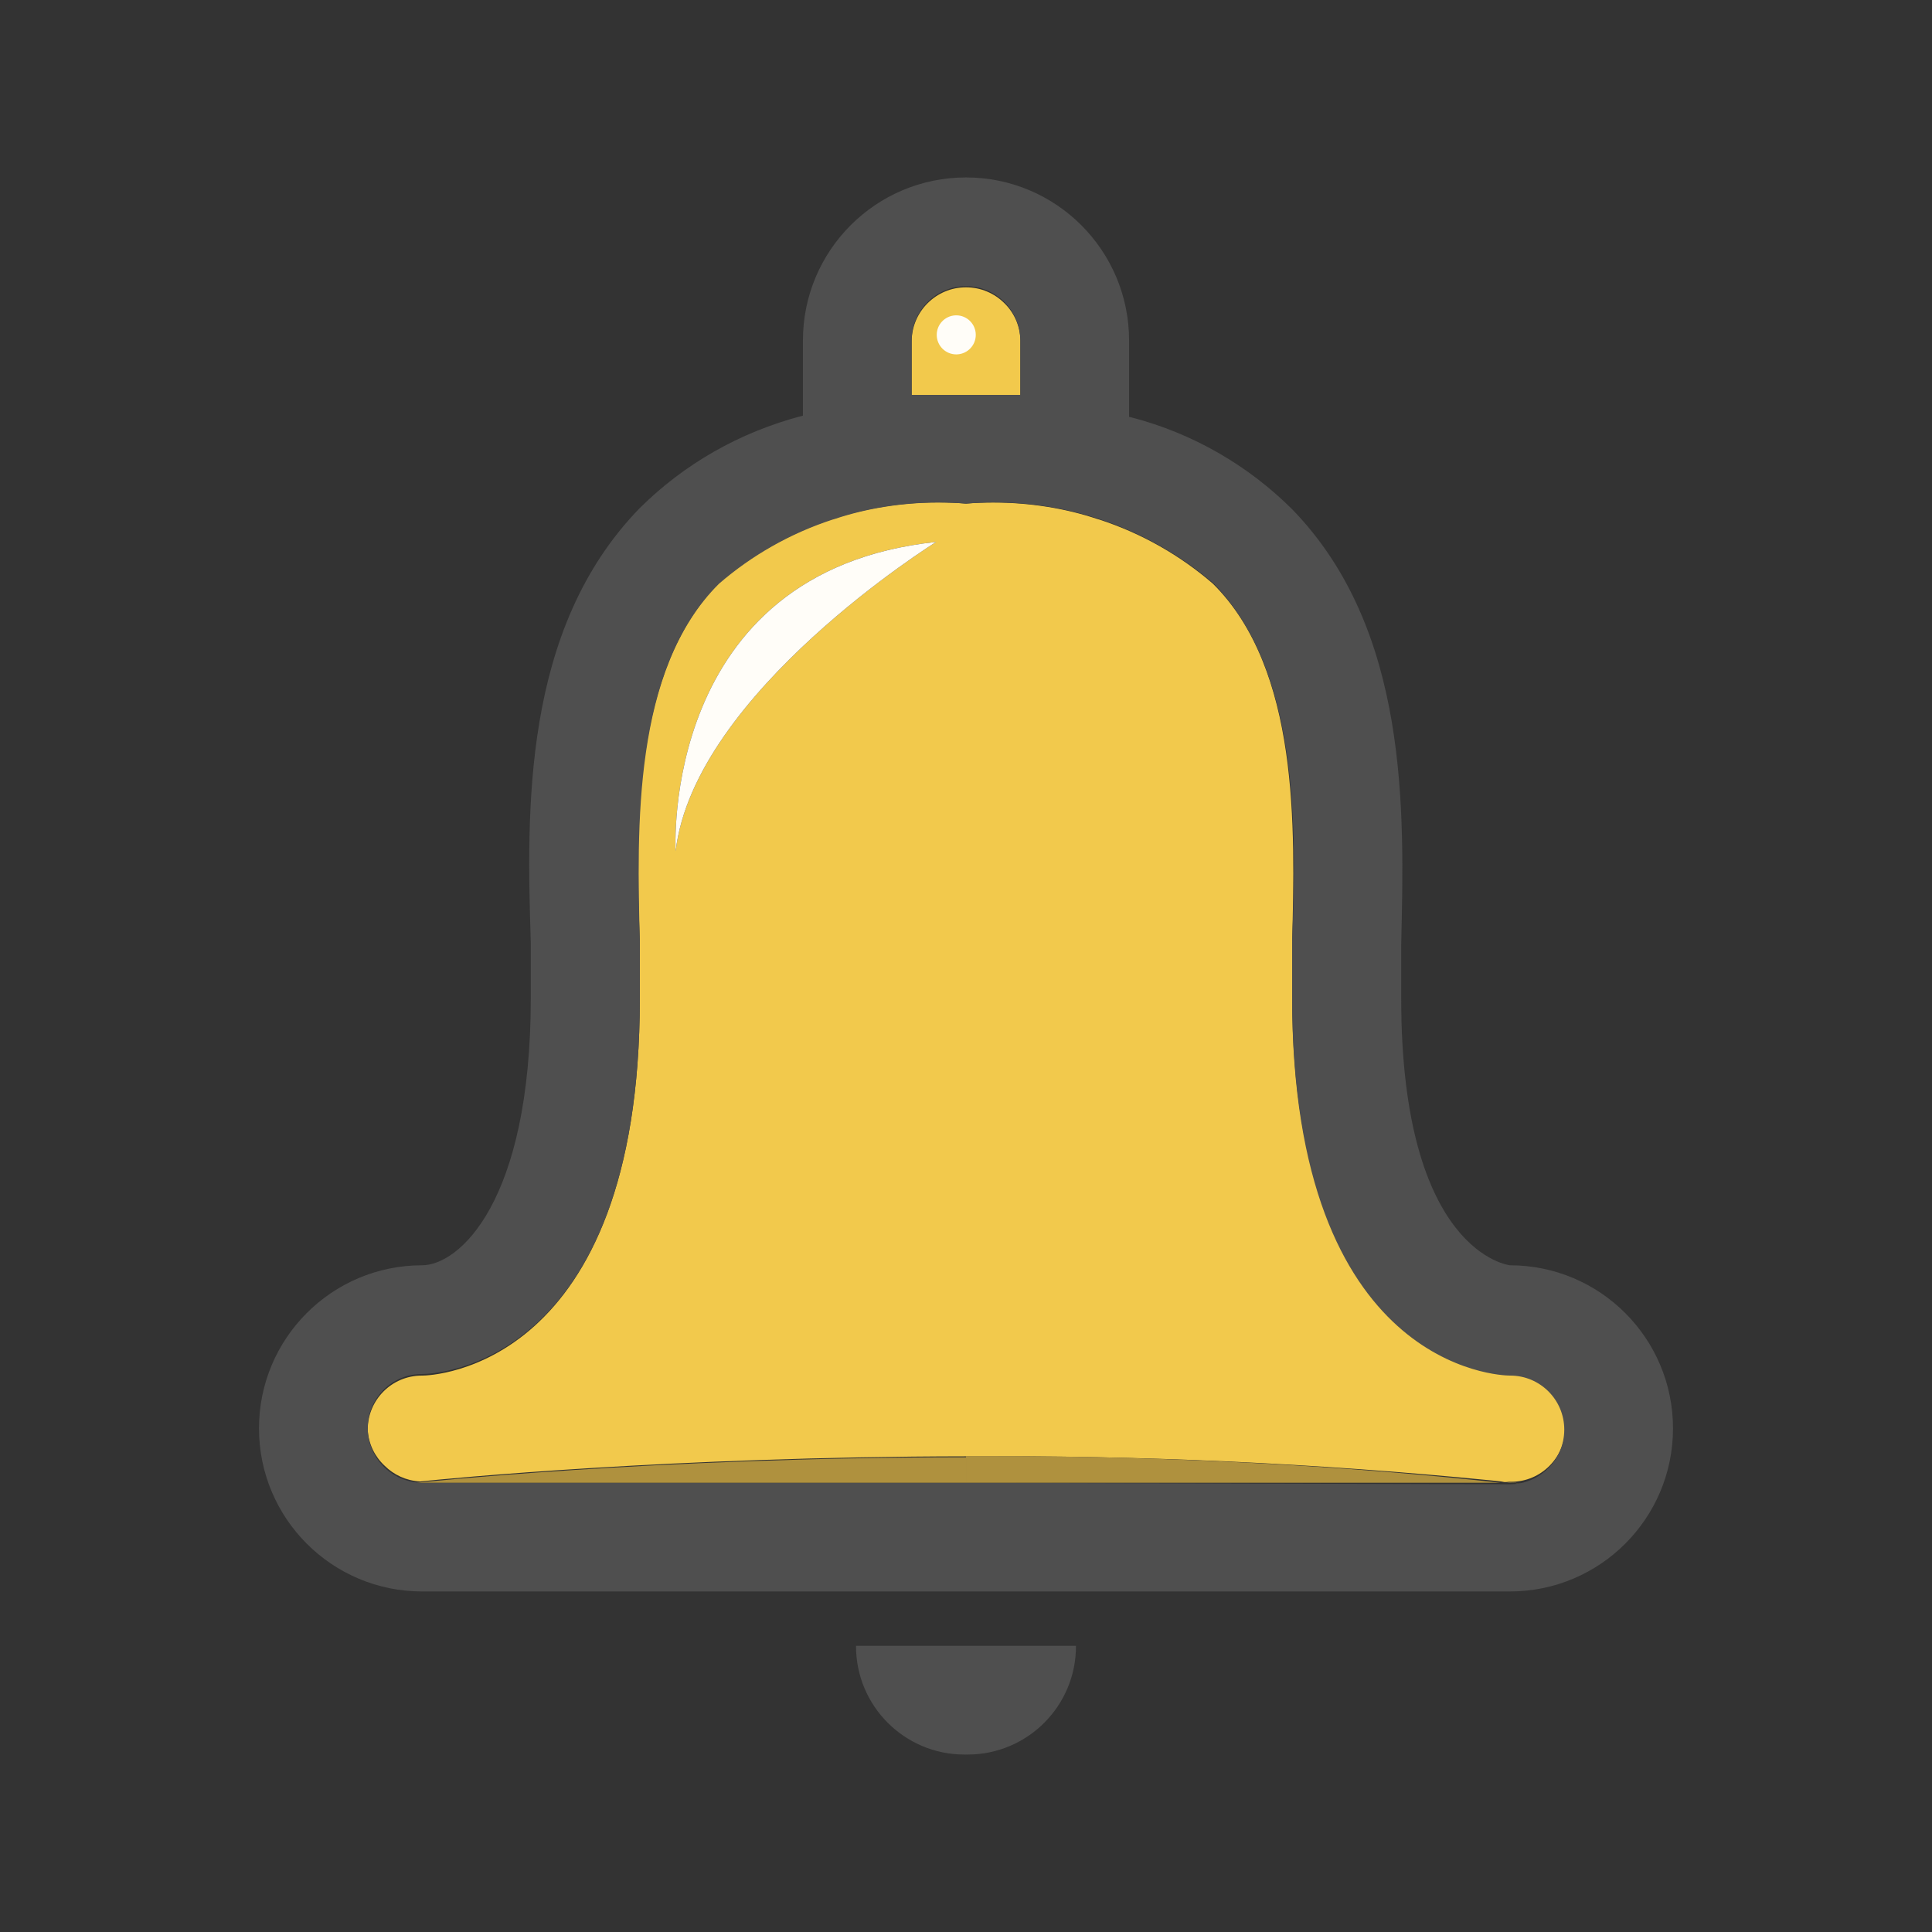 <!-- Generated by IcoMoon.io -->
<svg version="1.1" xmlns="http://www.w3.org/2000/svg" width="1024" height="1024" viewBox="0 0 1024 1024">
<rect x="0" y="0" width="1024" height="1024" fill="#333333" stroke="none"/>
<title></title>
<g id="icomoon-ignore">
</g>
<path fill="#f2c94c" d="M532.319 160.67c-5.212-5.184-12.391-8.384-20.318-8.384-15.872 0-28.748 12.838-28.812 28.694v28.319h57.625v-28.812c-0.092-7.773-3.33-14.776-8.488-19.814l-0.007-0.007z"></path>
<path fill="#f2c94c" d="M820.111 736.086c-4.951-5.415-11.953-8.879-19.769-9.155l-0.049-0.002c-4.662 0-115.418-2.333-115.418-199.022v-28.812c1.501-60.29 3.828-144.231-41.968-189.695-17.204-14.906-37.632-26.629-60.046-33.957l-1.24-0.352c-16.499-5.542-35.502-8.737-55.25-8.737-5.054 0-10.066 0.21-15.014 0.619l0.647-0.041c-4.533-0.407-9.802-0.639-15.125-0.639-44.532 0-85.252 16.318-116.51 43.304l0.228-0.195c-45.633 46.966-43.636 130.571-41.468 189.695v30.145c0 196.689-110.752 199.854-115.418 199.854-0.049 0-0.109-0.001-0.169-0.001-15.819 0-28.644 12.825-28.644 28.644 0 0.060 0 0.117 0.001 0.175v-0.011c0.464 7.537 3.826 14.2 8.972 18.971l0.017 0.015c4.866 4.83 11.446 7.936 18.746 8.322l0.070 0.004c14.156-1.501 133.234-13.155 289.788-13.324v0c4.855-0.034 10.595-0.050 16.34-0.050 93.963 0 186.777 4.92 278.197 14.51l-11.41-0.972h5.161c0.049 0 0.109 0.001 0.169 0.001 15.819 0 28.644-12.825 28.644-28.644 0-0.060 0-0.117-0.001-0.175v0.011c-0.178-8.158-3.8-15.432-9.466-20.461l-0.030-0.025zM358.112 451.122s-8.66-148.391 138.068-163.879c0 0-128.242 79.775-138.068 163.879z"></path>
<path fill="#f2c94c" d="M512.001 771.723v-504.799z"></path>
<path fill="#f2c94c" d="M512.001 266.924v0z"></path>
<path fill="#4f4f4f" d="M512.001 929.941c0.249 0.005 0.538 0.007 0.832 0.007 31.732 0 57.456-25.724 57.456-57.456 0-0.063 0-0.119 0-0.182v0.012h-116.582c0 0.049 0 0.109 0 0.169 0 31.732 25.724 57.456 57.456 57.456 0.060 0 0.117 0 0.174 0h-0.011z"></path>
<path fill="#4f4f4f" d="M800.294 670.63s-57.625-6.162-57.625-141.397v-28.812c1.664-70.617 4.329-166.544-57.794-230.499-23.21-23.104-52.439-40.182-85.132-48.679l-1.306-0.288v-40.472c0-47.737-38.699-86.437-86.437-86.437s-86.437 38.699-86.437 86.437v0 39.803c-33.971 8.857-63.187 25.923-86.45 48.978l0.014-0.014c-62.623 64.287-59.958 160.883-57.794 230.668v28.812c0 108.919-38.307 141.898-57.625 141.898-47.737 0-86.437 38.699-86.437 86.437s38.699 86.437 86.437 86.437h576.58c47.737 0 86.437-38.699 86.437-86.437s-38.699-86.437-86.437-86.437v0zM512.001 209.3h-28.812v-28.812c0-15.914 12.899-28.812 28.812-28.812s28.812 12.899 28.812 28.812v0 28.812zM512.001 785.879h-288.293c-15.873-0.092-28.722-12.939-28.812-28.801v-0.011c0-0.049-0.001-0.109-0.001-0.169 0-15.819 12.825-28.644 28.644-28.644 0.060 0 0.117 0 0.175 0.001h-0.011c4.662 0 115.418-2.333 115.418-199.022v-30.145c-1.501-60.29-3.828-144.231 41.968-189.695 17.204-14.906 37.632-26.629 60.046-33.957l1.24-0.352c16.499-5.542 35.502-8.737 55.25-8.737 5.054 0 10.066 0.21 15.014 0.619l-0.647-0.041c4.533-0.407 9.802-0.639 15.125-0.639 44.532 0 85.252 16.318 116.51 43.304l-0.228-0.195c45.633 46.966 43.636 130.571 41.468 189.695v30.145c0 196.357 110.42 199.854 115.418 199.854 0.049 0 0.109-0.001 0.169-0.001 15.819 0 28.644 12.825 28.644 28.644 0 0.060 0 0.117-0.001 0.175v-0.011c-0.092 15.873-12.939 28.722-28.801 28.812h-0.011z"></path>
<path fill="#fffdf8" d="M507.503 187.815c5.421-0.359 9.679-4.845 9.679-10.328 0-5.713-4.635-10.348-10.348-10.348-0.234 0-0.466 0.010-0.696 0.022l0.032-0.002c-5.421 0.359-9.679 4.845-9.679 10.328 0 5.713 4.635 10.348 10.348 10.348 0.234 0 0.466-0.010 0.696-0.022l-0.032 0.002z"></path>
<path fill="#af913e" d="M512.001 785.879v-13.491c-166.544 0-291.12 13.491-291.12 13.491z"></path>
<path fill="#af913e" d="M795.127 785.879c-81.88-9.026-176.833-14.174-272.981-14.174-3.567 0-7.138 0.009-10.701 0.020l0.556-0.002v14.156z"></path>
<path fill="#fffdf8" d="M496.181 287.242c-146.727 15.488-138.068 163.879-138.068 163.879 9.827-84.104 138.068-163.879 138.068-163.879z"></path>
</svg>
